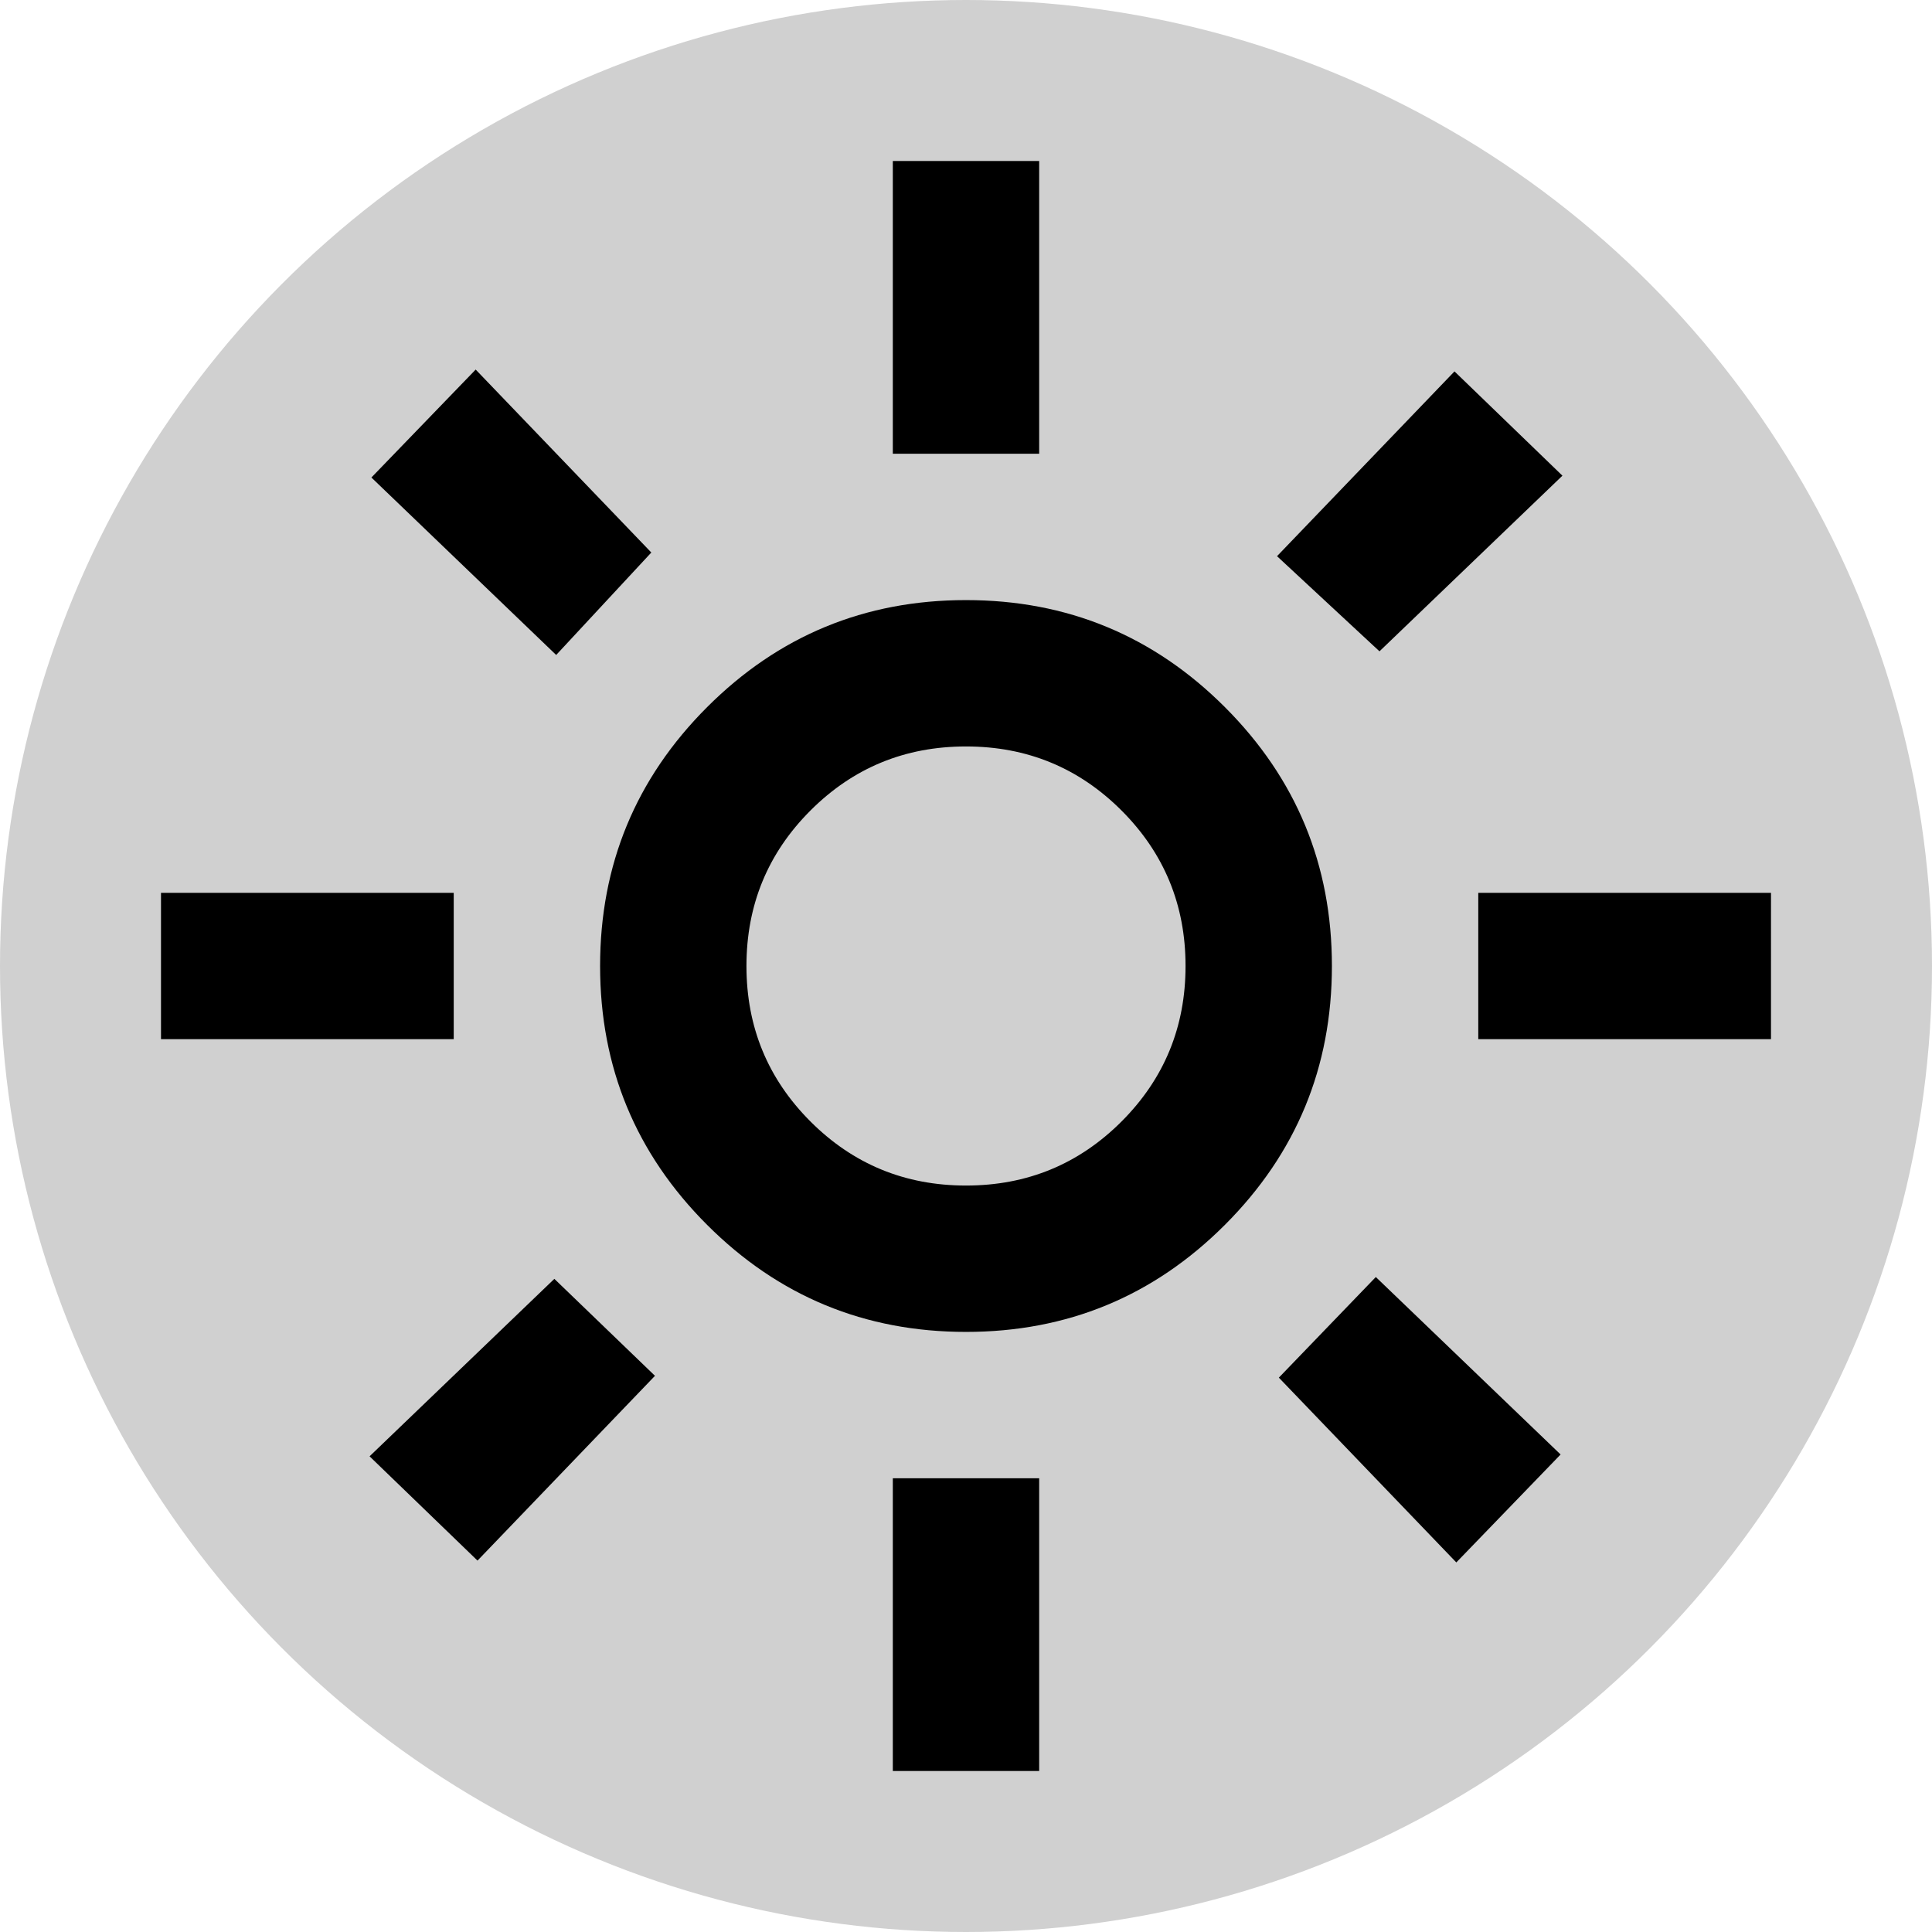<?xml version="1.0" encoding="UTF-8" standalone="no"?>
<svg
   height="24px"
   viewBox="0 -960 960 960"
   width="24px"
   fill="#e8eaed"
   version="1.1"
   id="svg4"
   xmlns="http://www.w3.org/2000/svg"
   xmlns:svg="http://www.w3.org/2000/svg">
  <defs
     id="defs8" />
  <circle
     style="fill:#d0d0d0;stroke:#222222;stroke-width:0;stop-color:#000000;fill-opacity:1"
     id="path847"
     cx="480"
     cy="-480"
     r="480" />
  <path
     d="m 480,-370.909 q 45.455,0 77.273,-31.818 31.818,-31.818 31.818,-77.273 0,-45.455 -31.818,-77.273 Q 525.455,-589.091 480,-589.091 q -45.455,0 -77.273,31.818 -31.818,31.818 -31.818,77.273 0,45.455 31.818,77.273 31.818,31.818 77.273,31.818 z m 0,72.727 q -75.455,0 -128.636,-53.182 Q 298.182,-404.545 298.182,-480 q 0,-75.455 53.182,-128.636 53.182,-53.182 128.636,-53.182 75.455,0 128.636,53.182 53.182,53.182 53.182,128.636 0,75.455 -53.182,128.636 Q 555.455,-298.182 480,-298.182 Z M 225.455,-443.636 H 80 v -72.727 H 225.455 Z m 654.545,0 H 734.545 v -72.727 H 880 Z M 443.636,-734.545 V -880 h 72.727 v 145.455 z m 0,654.545 v -145.455 h 72.727 V -80 Z m -167.273,-554.545 -91.818,-88.182 51.818,-53.636 87.273,90.909 z m 447.273,450.909 -88.182,-91.818 48.182,-50 91.818,88.182 z m -89.091,-500 88.182,-91.818 53.636,51.818 -90.909,87.273 z m -450.909,447.273 91.818,-88.182 50,48.182 -88.182,91.818 z M 480,-480 Z"
     id="path2"
     style="fill:#000000;stroke-width:0.909" />
</svg>
